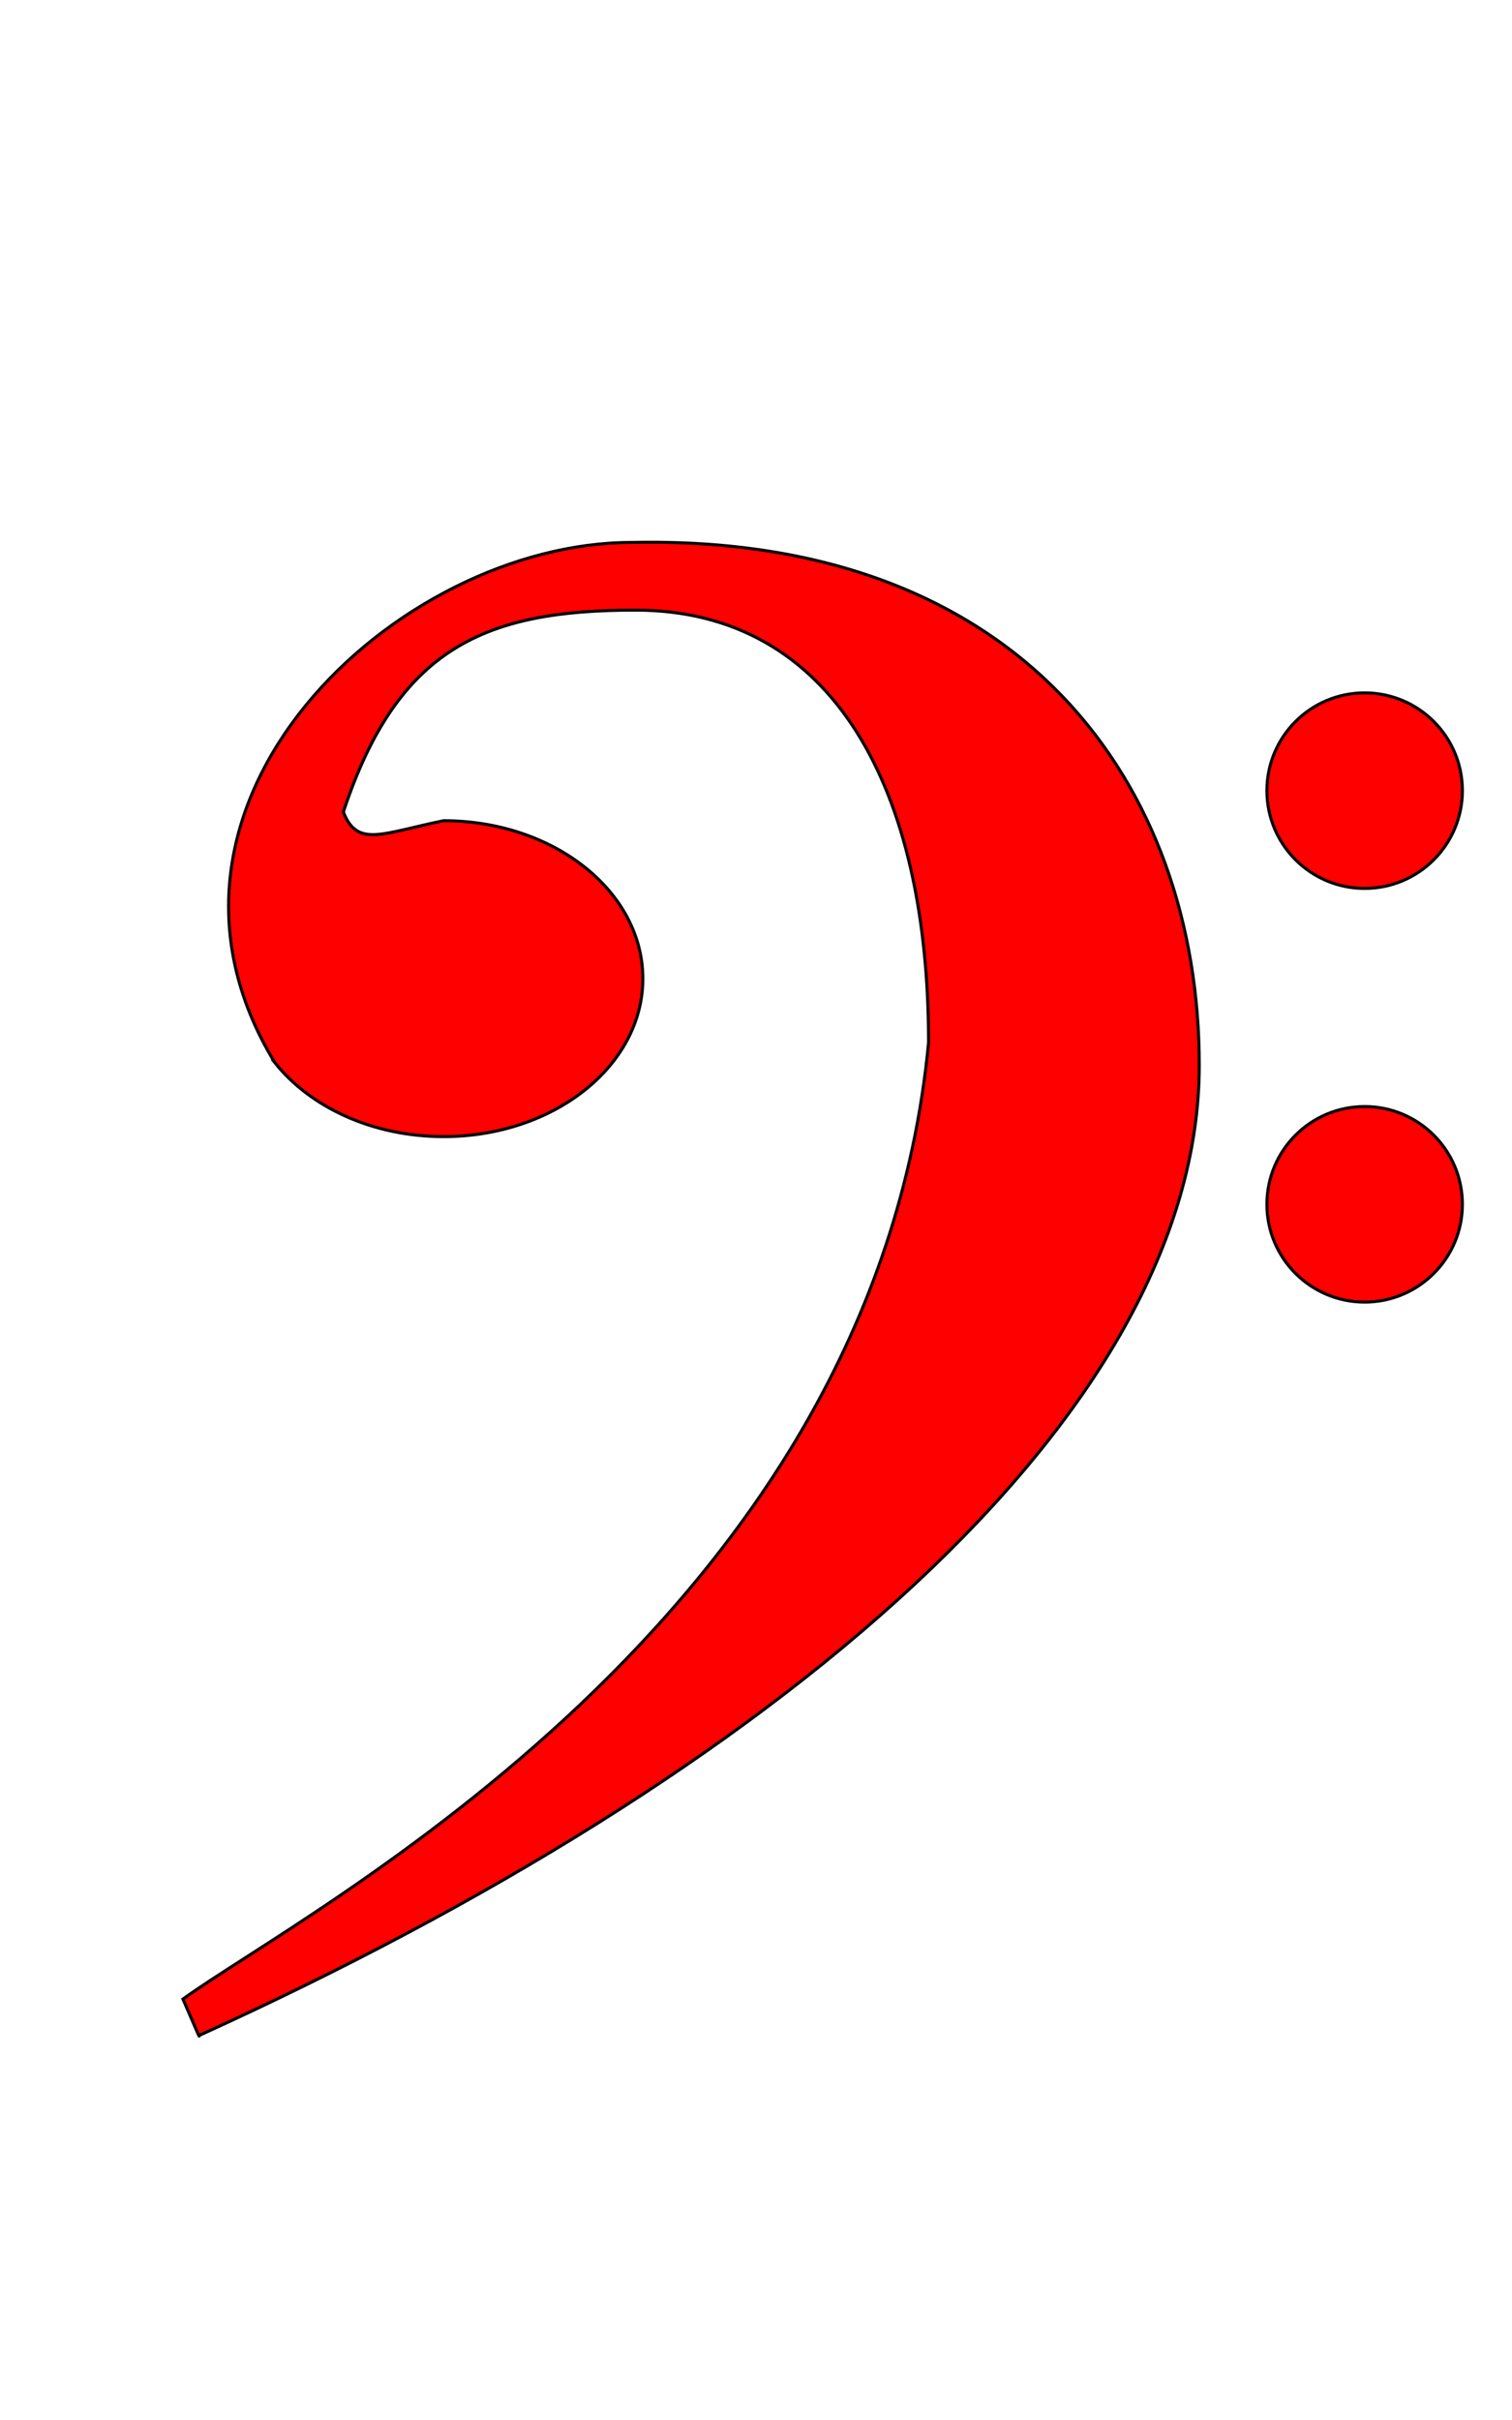 <svg xmlns="http://www.w3.org/2000/svg" id="svg3033" viewBox="100 100 500 800" version="1.1">
  <defs id="defs3035">
    <linearGradient id="linearGradient3770" y2="231.09" gradientUnits="userSpaceOnUse" x2="-190.88" gradientTransform="translate(729.67 -22.021)" y1="770.94" x1="-543.25">
      <stop id="stop3015-9" stop-opacity=".826" offset="0"/>
      <stop id="stop3017-0" offset="1"/>
    </linearGradient>
  </defs>
  <g id="layer1">
    <path id="path3"
          d="m190.85 451.25c11.661 14.719 32.323 24.491 55.844 24.491 36.401 0 65.889-23.372 65.889-52.214s-29.488-52.214-65.889-52.214c-20.314 4.152-28.593 9.001-33.143-2.909 17.976-54.327 46.918-66.709 96.546-66.709 65.914 0 96.969 59.897 96.969 142.97-18.225 190.63-205.95 286.75-246.57 316.19 5.694 13.103 5.395 12.631 5.395 12.009 189.78-86.203 330.69-204.43 330.69-320.74 0-92.419-58.579-175.59-187.72-172.8-77.575 0-170.32 86.203-118 171.93zm328.1-89.88c0 17.852 14.471 32.323 32.323 32.323s32.323-14.471 32.323-32.323-14.471-32.323-32.323-32.323-32.323 14.471-32.323 32.323zm0 136.75c0 17.852 14.471 32.323 32.323 32.323s32.323-14.471 32.323-32.323-14.471-32.323-32.323-32.323-32.323 14.471-32.323 32.323z"
          stroke="#000"
          fill="red"
          fill-rule="evenodd"
    />
  </g>
</svg>
